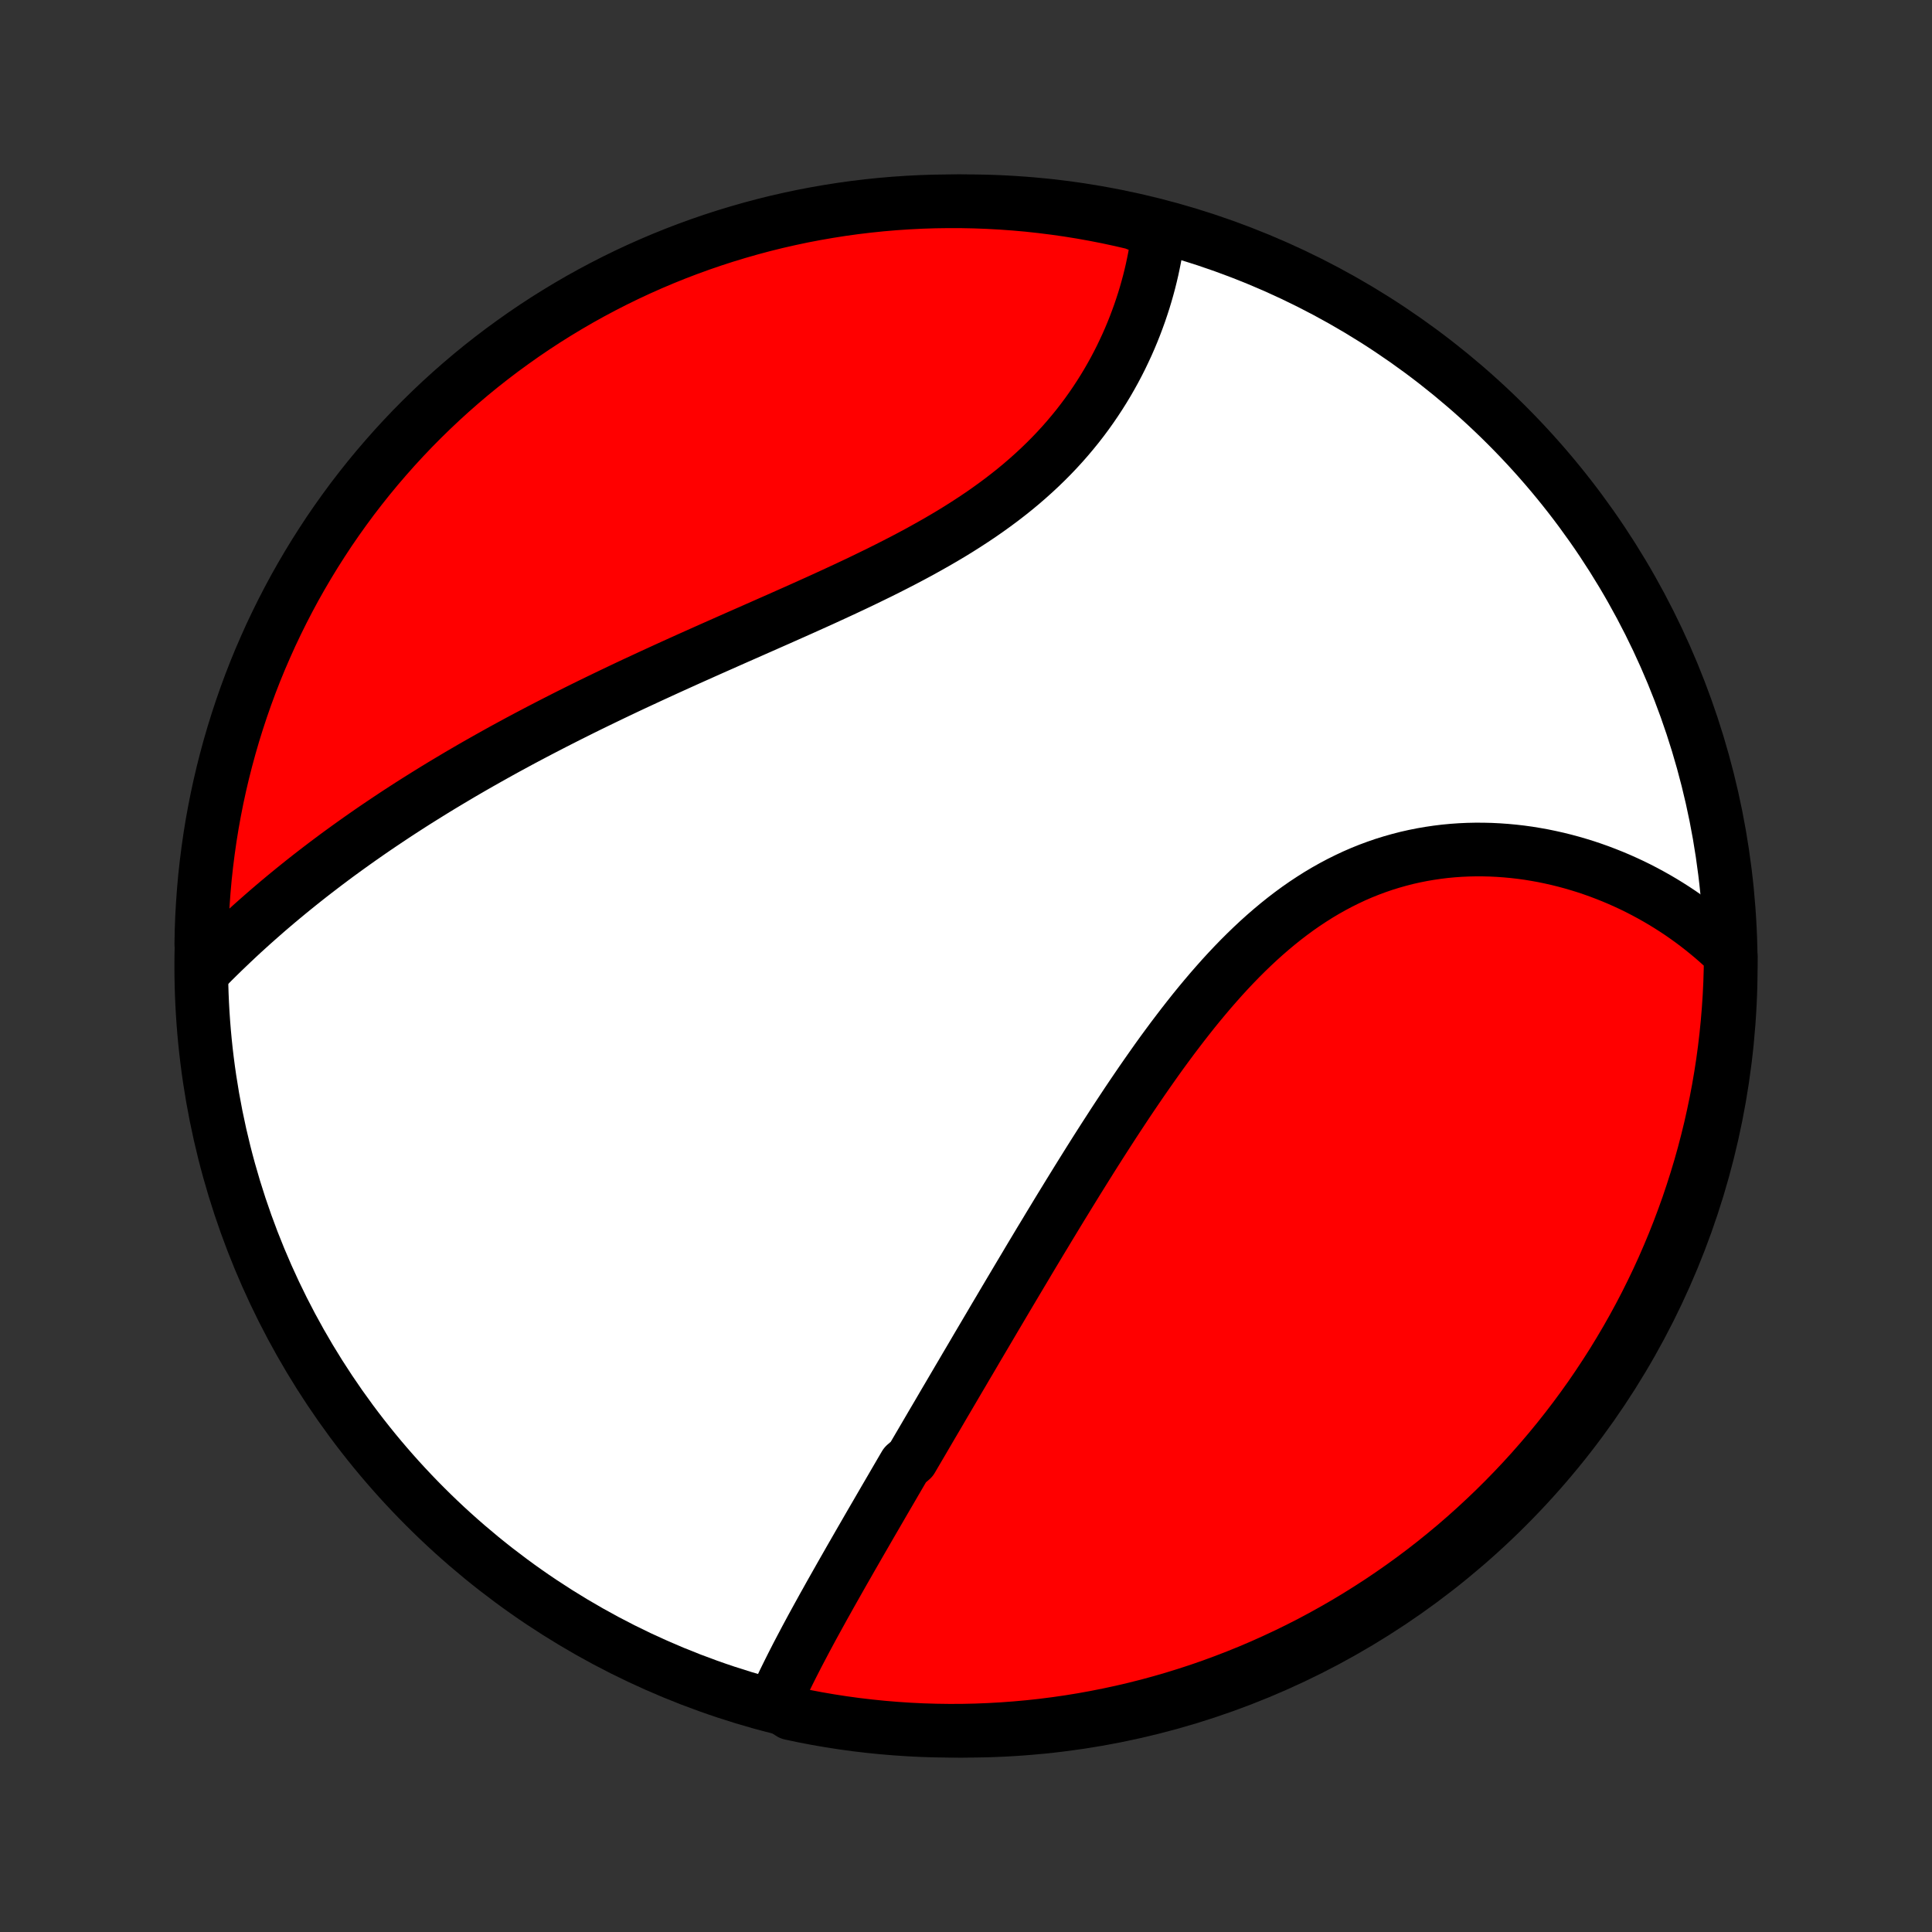 <?xml version="1.0" encoding="utf-8" standalone="no"?>
<!DOCTYPE svg PUBLIC "-//W3C//DTD SVG 1.1//EN"
  "http://www.w3.org/Graphics/SVG/1.1/DTD/svg11.dtd">
<!-- Created with matplotlib (http://matplotlib.org/) -->
<svg height="72pt" version="1.1" viewBox="0 0 72 72" width="72pt" xmlns="http://www.w3.org/2000/svg" xmlns:xlink="http://www.w3.org/1999/xlink">
 <rect x="0" y="0" width="72" height="72" fill="#333333" stroke="none"/>
 <defs>
  <style type="text/css">
*{stroke-linecap:butt;stroke-linejoin:round;}
  </style>
 </defs>
 <g id="figure_1">
  <g id="patch_1">
   <path d="
M0 72
L72 72
L72 0
L0 0
z
" style="fill:none;"/>
  </g>
  <g id="axes_1">
   <g id="PatchCollection_1">
    <defs>
     <path d="
M36 -7.5
C43.558 -7.5 50.808 -10.503 56.153 -15.848
C61.497 -21.192 64.5 -28.442 64.5 -36
C64.5 -43.558 61.497 -50.808 56.153 -56.153
C50.808 -61.497 43.558 -64.5 36 -64.5
C28.442 -64.5 21.192 -61.497 15.848 -56.153
C10.503 -50.808 7.5 -43.558 7.5 -36
C7.5 -28.442 10.503 -21.192 15.848 -15.848
C21.192 -10.503 28.442 -7.5 36 -7.5
z
" id="C0_0_a811fe30f3"/>
     <path d="
M28.861 -8.555
L28.95 -8.753
L29.041 -8.951
L29.135 -9.149
L29.23 -9.348
L29.327 -9.546
L29.425 -9.744
L29.525 -9.943
L29.626 -10.141
L29.728 -10.34
L29.832 -10.538
L29.937 -10.737
L30.042 -10.936
L30.149 -11.135
L30.256 -11.334
L30.365 -11.533
L30.474 -11.732
L30.584 -11.931
L30.694 -12.131
L30.806 -12.33
L30.917 -12.53
L31.03 -12.73
L31.143 -12.93
L31.256 -13.13
L31.37 -13.331
L31.484 -13.531
L31.599 -13.732
L31.714 -13.934
L31.83 -14.135
L31.946 -14.337
L32.062 -14.539
L32.179 -14.741
L32.296 -14.944
L32.413 -15.147
L32.531 -15.35
L32.65 -15.554
L32.768 -15.758
L32.887 -15.963
L33.006 -16.168
L33.126 -16.373
L33.246 -16.579
L33.366 -16.786
L33.487 -16.993
L33.608 -17.201
L33.73 -17.409
L33.974 -17.618
L34.097 -17.828
L34.22 -18.038
L34.344 -18.249
L34.468 -18.461
L34.592 -18.673
L34.717 -18.887
L34.843 -19.101
L34.969 -19.315
L35.095 -19.531
L35.222 -19.748
L35.35 -19.965
L35.478 -20.183
L35.607 -20.403
L35.736 -20.623
L35.867 -20.844
L35.997 -21.067
L36.129 -21.29
L36.261 -21.514
L36.393 -21.74
L36.527 -21.967
L36.661 -22.194
L36.796 -22.423
L36.932 -22.653
L37.068 -22.885
L37.206 -23.117
L37.344 -23.351
L37.483 -23.586
L37.623 -23.822
L37.764 -24.059
L37.906 -24.298
L38.049 -24.538
L38.193 -24.779
L38.337 -25.022
L38.483 -25.266
L38.63 -25.511
L38.778 -25.758
L38.928 -26.005
L39.078 -26.255
L39.23 -26.505
L39.382 -26.756
L39.536 -27.009
L39.692 -27.263
L39.848 -27.518
L40.006 -27.774
L40.165 -28.032
L40.326 -28.29
L40.488 -28.55
L40.651 -28.81
L40.816 -29.072
L40.983 -29.334
L41.151 -29.597
L41.321 -29.86
L41.492 -30.125
L41.665 -30.389
L41.84 -30.654
L42.016 -30.92
L42.195 -31.186
L42.375 -31.451
L42.557 -31.717
L42.741 -31.982
L42.927 -32.247
L43.114 -32.512
L43.304 -32.776
L43.497 -33.039
L43.691 -33.301
L43.888 -33.561
L44.087 -33.821
L44.288 -34.078
L44.491 -34.334
L44.697 -34.587
L44.906 -34.838
L45.117 -35.087
L45.331 -35.332
L45.547 -35.575
L45.766 -35.814
L45.988 -36.049
L46.213 -36.281
L46.441 -36.508
L46.671 -36.73
L46.904 -36.948
L47.141 -37.161
L47.38 -37.368
L47.622 -37.57
L47.867 -37.766
L48.115 -37.956
L48.366 -38.14
L48.62 -38.317
L48.877 -38.487
L49.136 -38.651
L49.398 -38.807
L49.663 -38.956
L49.93 -39.098
L50.2 -39.232
L50.471 -39.359
L50.745 -39.478
L51.021 -39.589
L51.299 -39.692
L51.578 -39.788
L51.859 -39.875
L52.142 -39.955
L52.425 -40.028
L52.709 -40.092
L52.994 -40.149
L53.28 -40.198
L53.566 -40.24
L53.852 -40.275
L54.138 -40.302
L54.424 -40.322
L54.709 -40.335
L54.994 -40.341
L55.279 -40.34
L55.562 -40.333
L55.844 -40.319
L56.125 -40.299
L56.404 -40.273
L56.682 -40.241
L56.959 -40.203
L57.233 -40.158
L57.506 -40.109
L57.776 -40.053
L58.044 -39.993
L58.31 -39.927
L58.574 -39.856
L58.835 -39.78
L59.093 -39.7
L59.349 -39.614
L59.602 -39.524
L59.852 -39.429
L60.1 -39.33
L60.344 -39.227
L60.586 -39.119
L60.824 -39.008
L61.06 -38.892
L61.292 -38.772
L61.522 -38.648
L61.748 -38.521
L61.971 -38.39
L62.191 -38.255
L62.407 -38.117
L62.621 -37.975
L62.831 -37.829
L63.038 -37.68
L63.241 -37.528
L63.441 -37.372
L63.638 -37.213
L63.832 -37.051
L64.022 -36.885
L64.209 -36.716
L64.393 -36.544
L64.5 -36.369
L64.493 -35.873
L64.478 -35.375
L64.454 -34.878
L64.421 -34.381
L64.38 -33.885
L64.33 -33.389
L64.272 -32.894
L64.205 -32.4
L64.129 -31.907
L64.045 -31.416
L63.952 -30.925
L63.85 -30.437
L63.741 -29.95
L63.622 -29.465
L63.496 -28.982
L63.361 -28.501
L63.217 -28.022
L63.065 -27.546
L62.906 -27.072
L62.737 -26.601
L62.561 -26.133
L62.377 -25.668
L62.184 -25.206
L61.984 -24.747
L61.776 -24.292
L61.559 -23.84
L61.336 -23.392
L61.104 -22.948
L60.865 -22.508
L60.618 -22.072
L60.363 -21.64
L60.102 -21.212
L59.832 -20.789
L59.556 -20.371
L59.273 -19.957
L58.982 -19.549
L58.684 -19.145
L58.38 -18.747
L58.068 -18.353
L57.75 -17.965
L57.425 -17.583
L57.094 -17.206
L56.756 -16.835
L56.412 -16.47
L56.062 -16.111
L55.706 -15.758
L55.343 -15.411
L54.975 -15.07
L54.601 -14.735
L54.222 -14.407
L53.836 -14.086
L53.446 -13.771
L53.05 -13.463
L52.649 -13.162
L52.242 -12.868
L51.831 -12.581
L51.415 -12.301
L50.994 -12.029
L50.569 -11.763
L50.139 -11.505
L49.705 -11.255
L49.267 -11.012
L48.825 -10.776
L48.379 -10.549
L47.929 -10.329
L47.475 -10.117
L47.018 -9.912
L46.558 -9.716
L46.094 -9.528
L45.628 -9.348
L45.158 -9.175
L44.686 -9.011
L44.211 -8.856
L43.733 -8.708
L43.253 -8.569
L42.771 -8.438
L42.287 -8.316
L41.801 -8.202
L41.313 -8.097
L40.823 -8
L40.332 -7.911
L39.84 -7.831
L39.347 -7.76
L38.852 -7.697
L38.357 -7.643
L37.861 -7.598
L37.364 -7.561
L36.867 -7.533
L36.37 -7.513
L35.873 -7.502
L35.375 -7.5
L34.878 -7.507
L34.381 -7.522
L33.885 -7.546
L33.389 -7.579
L32.894 -7.62
L32.4 -7.67
L31.907 -7.728
L31.416 -7.795
L30.925 -7.871
L30.437 -7.955
L29.95 -8.048
L29.465 -8.15
z
" id="C0_1_b8ed15d1b9"/>
     <path d="
M7.575 -35.811
L7.753 -35.992
L7.931 -36.172
L8.111 -36.35
L8.292 -36.527
L8.475 -36.702
L8.658 -36.877
L8.842 -37.05
L9.027 -37.222
L9.214 -37.392
L9.401 -37.561
L9.59 -37.729
L9.78 -37.896
L9.97 -38.062
L10.162 -38.226
L10.355 -38.39
L10.549 -38.552
L10.744 -38.713
L10.94 -38.873
L11.137 -39.032
L11.335 -39.19
L11.534 -39.347
L11.735 -39.503
L11.937 -39.658
L12.139 -39.812
L12.343 -39.965
L12.548 -40.118
L12.755 -40.269
L12.962 -40.419
L13.171 -40.569
L13.381 -40.718
L13.592 -40.866
L13.805 -41.014
L14.018 -41.16
L14.234 -41.306
L14.45 -41.451
L14.668 -41.596
L14.887 -41.74
L15.108 -41.883
L15.33 -42.026
L15.554 -42.168
L15.779 -42.309
L16.006 -42.45
L16.234 -42.591
L16.464 -42.731
L16.696 -42.87
L16.929 -43.009
L17.163 -43.148
L17.4 -43.286
L17.638 -43.424
L17.878 -43.561
L18.12 -43.698
L18.363 -43.834
L18.608 -43.971
L18.855 -44.107
L19.104 -44.242
L19.355 -44.378
L19.608 -44.513
L19.862 -44.647
L20.119 -44.782
L20.378 -44.916
L20.638 -45.05
L20.901 -45.184
L21.165 -45.318
L21.431 -45.451
L21.7 -45.585
L21.97 -45.718
L22.243 -45.851
L22.518 -45.984
L22.794 -46.117
L23.073 -46.25
L23.353 -46.383
L23.636 -46.516
L23.921 -46.648
L24.207 -46.781
L24.496 -46.914
L24.786 -47.047
L25.078 -47.18
L25.372 -47.313
L25.668 -47.447
L25.966 -47.58
L26.265 -47.714
L26.566 -47.848
L26.869 -47.982
L27.173 -48.117
L27.478 -48.252
L27.785 -48.387
L28.093 -48.523
L28.401 -48.659
L28.711 -48.796
L29.022 -48.933
L29.334 -49.072
L29.645 -49.21
L29.958 -49.35
L30.271 -49.491
L30.584 -49.632
L30.896 -49.775
L31.209 -49.919
L31.521 -50.064
L31.832 -50.21
L32.143 -50.358
L32.452 -50.508
L32.76 -50.658
L33.067 -50.811
L33.372 -50.966
L33.675 -51.122
L33.976 -51.281
L34.274 -51.441
L34.569 -51.605
L34.862 -51.77
L35.152 -51.938
L35.438 -52.108
L35.72 -52.281
L35.998 -52.457
L36.273 -52.636
L36.543 -52.817
L36.809 -53.002
L37.069 -53.189
L37.325 -53.379
L37.576 -53.573
L37.822 -53.769
L38.062 -53.968
L38.297 -54.171
L38.526 -54.376
L38.75 -54.584
L38.968 -54.795
L39.18 -55.008
L39.386 -55.224
L39.587 -55.443
L39.781 -55.664
L39.969 -55.887
L40.152 -56.112
L40.328 -56.339
L40.499 -56.568
L40.663 -56.798
L40.822 -57.03
L40.975 -57.263
L41.123 -57.498
L41.265 -57.733
L41.401 -57.969
L41.532 -58.205
L41.657 -58.442
L41.777 -58.679
L41.891 -58.917
L42.001 -59.154
L42.105 -59.391
L42.204 -59.628
L42.298 -59.864
L42.387 -60.1
L42.472 -60.335
L42.551 -60.569
L42.627 -60.803
L42.697 -61.035
L42.763 -61.267
L42.825 -61.497
L42.882 -61.726
L42.935 -61.953
L42.983 -62.179
L43.028 -62.404
L43.068 -62.627
L43.105 -62.849
L43.137 -63.069
L43.165 -63.287
L42.726 -63.503
L42.241 -63.695
L41.755 -63.808
L41.267 -63.913
L40.777 -64.009
L40.286 -64.097
L39.794 -64.176
L39.3 -64.246
L38.806 -64.308
L38.31 -64.362
L37.814 -64.406
L37.318 -64.442
L36.821 -64.469
L36.323 -64.488
L35.826 -64.498
L35.328 -64.499
L34.831 -64.492
L34.334 -64.476
L33.838 -64.451
L33.343 -64.418
L32.848 -64.376
L32.354 -64.325
L31.861 -64.266
L31.37 -64.198
L30.88 -64.121
L30.391 -64.036
L29.904 -63.943
L29.419 -63.84
L28.936 -63.73
L28.456 -63.611
L27.977 -63.483
L27.501 -63.347
L27.027 -63.203
L26.557 -63.051
L26.089 -62.89
L25.624 -62.721
L25.162 -62.544
L24.704 -62.359
L24.249 -62.166
L23.798 -61.965
L23.35 -61.756
L22.906 -61.539
L22.466 -61.314
L22.031 -61.082
L21.599 -60.842
L21.172 -60.594
L20.75 -60.339
L20.332 -60.077
L19.919 -59.807
L19.511 -59.53
L19.108 -59.245
L18.709 -58.954
L18.317 -58.656
L17.929 -58.351
L17.547 -58.039
L17.171 -57.72
L16.801 -57.395
L16.436 -57.063
L16.077 -56.724
L15.725 -56.38
L15.378 -56.029
L15.038 -55.672
L14.704 -55.309
L14.377 -54.94
L14.056 -54.566
L13.742 -54.186
L13.435 -53.8
L13.134 -53.409
L12.841 -53.012
L12.555 -52.611
L12.275 -52.204
L12.004 -51.792
L11.739 -51.376
L11.482 -50.955
L11.232 -50.529
L10.989 -50.099
L10.755 -49.664
L10.528 -49.226
L10.309 -48.783
L10.097 -48.337
L9.894 -47.886
L9.698 -47.433
L9.51 -46.975
L9.331 -46.515
L9.16 -46.051
L8.997 -45.584
L8.842 -45.114
L8.695 -44.641
L8.557 -44.166
L8.427 -43.688
L8.305 -43.208
L8.192 -42.726
L8.087 -42.241
L7.991 -41.755
L7.903 -41.267
L7.824 -40.777
L7.754 -40.286
L7.692 -39.794
L7.638 -39.3
L7.594 -38.806
L7.558 -38.31
L7.53 -37.814
L7.512 -37.318
L7.502 -36.821
z
" id="C0_2_38217429ba"/>
    </defs>
    <g clip-path="url(#p1bffca34e9)">
     <use style="fill:#ffffff;stroke:#000000;stroke-width:2.0;" x="0.0" xlink:href="#C0_0_a811fe30f3" y="72.0"/>
    </g>
    <g clip-path="url(#p1bffca34e9)">
     <use style="fill:#ff0000;stroke:#000000;stroke-width:2.0;" x="0.0" xlink:href="#C0_1_b8ed15d1b9" y="72.0"/>
    </g>
    <g clip-path="url(#p1bffca34e9)">
     <use style="fill:#ff0000;stroke:#000000;stroke-width:2.0;" x="0.0" xlink:href="#C0_2_38217429ba" y="72.0"/>
    </g>
   </g>
  </g>
 </g>
 <defs>
  <clipPath id="p1bffca34e9">
   <rect height="72.0" width="72.0" x="0.0" y="0.0"/>
  </clipPath>
 </defs>
</svg>
